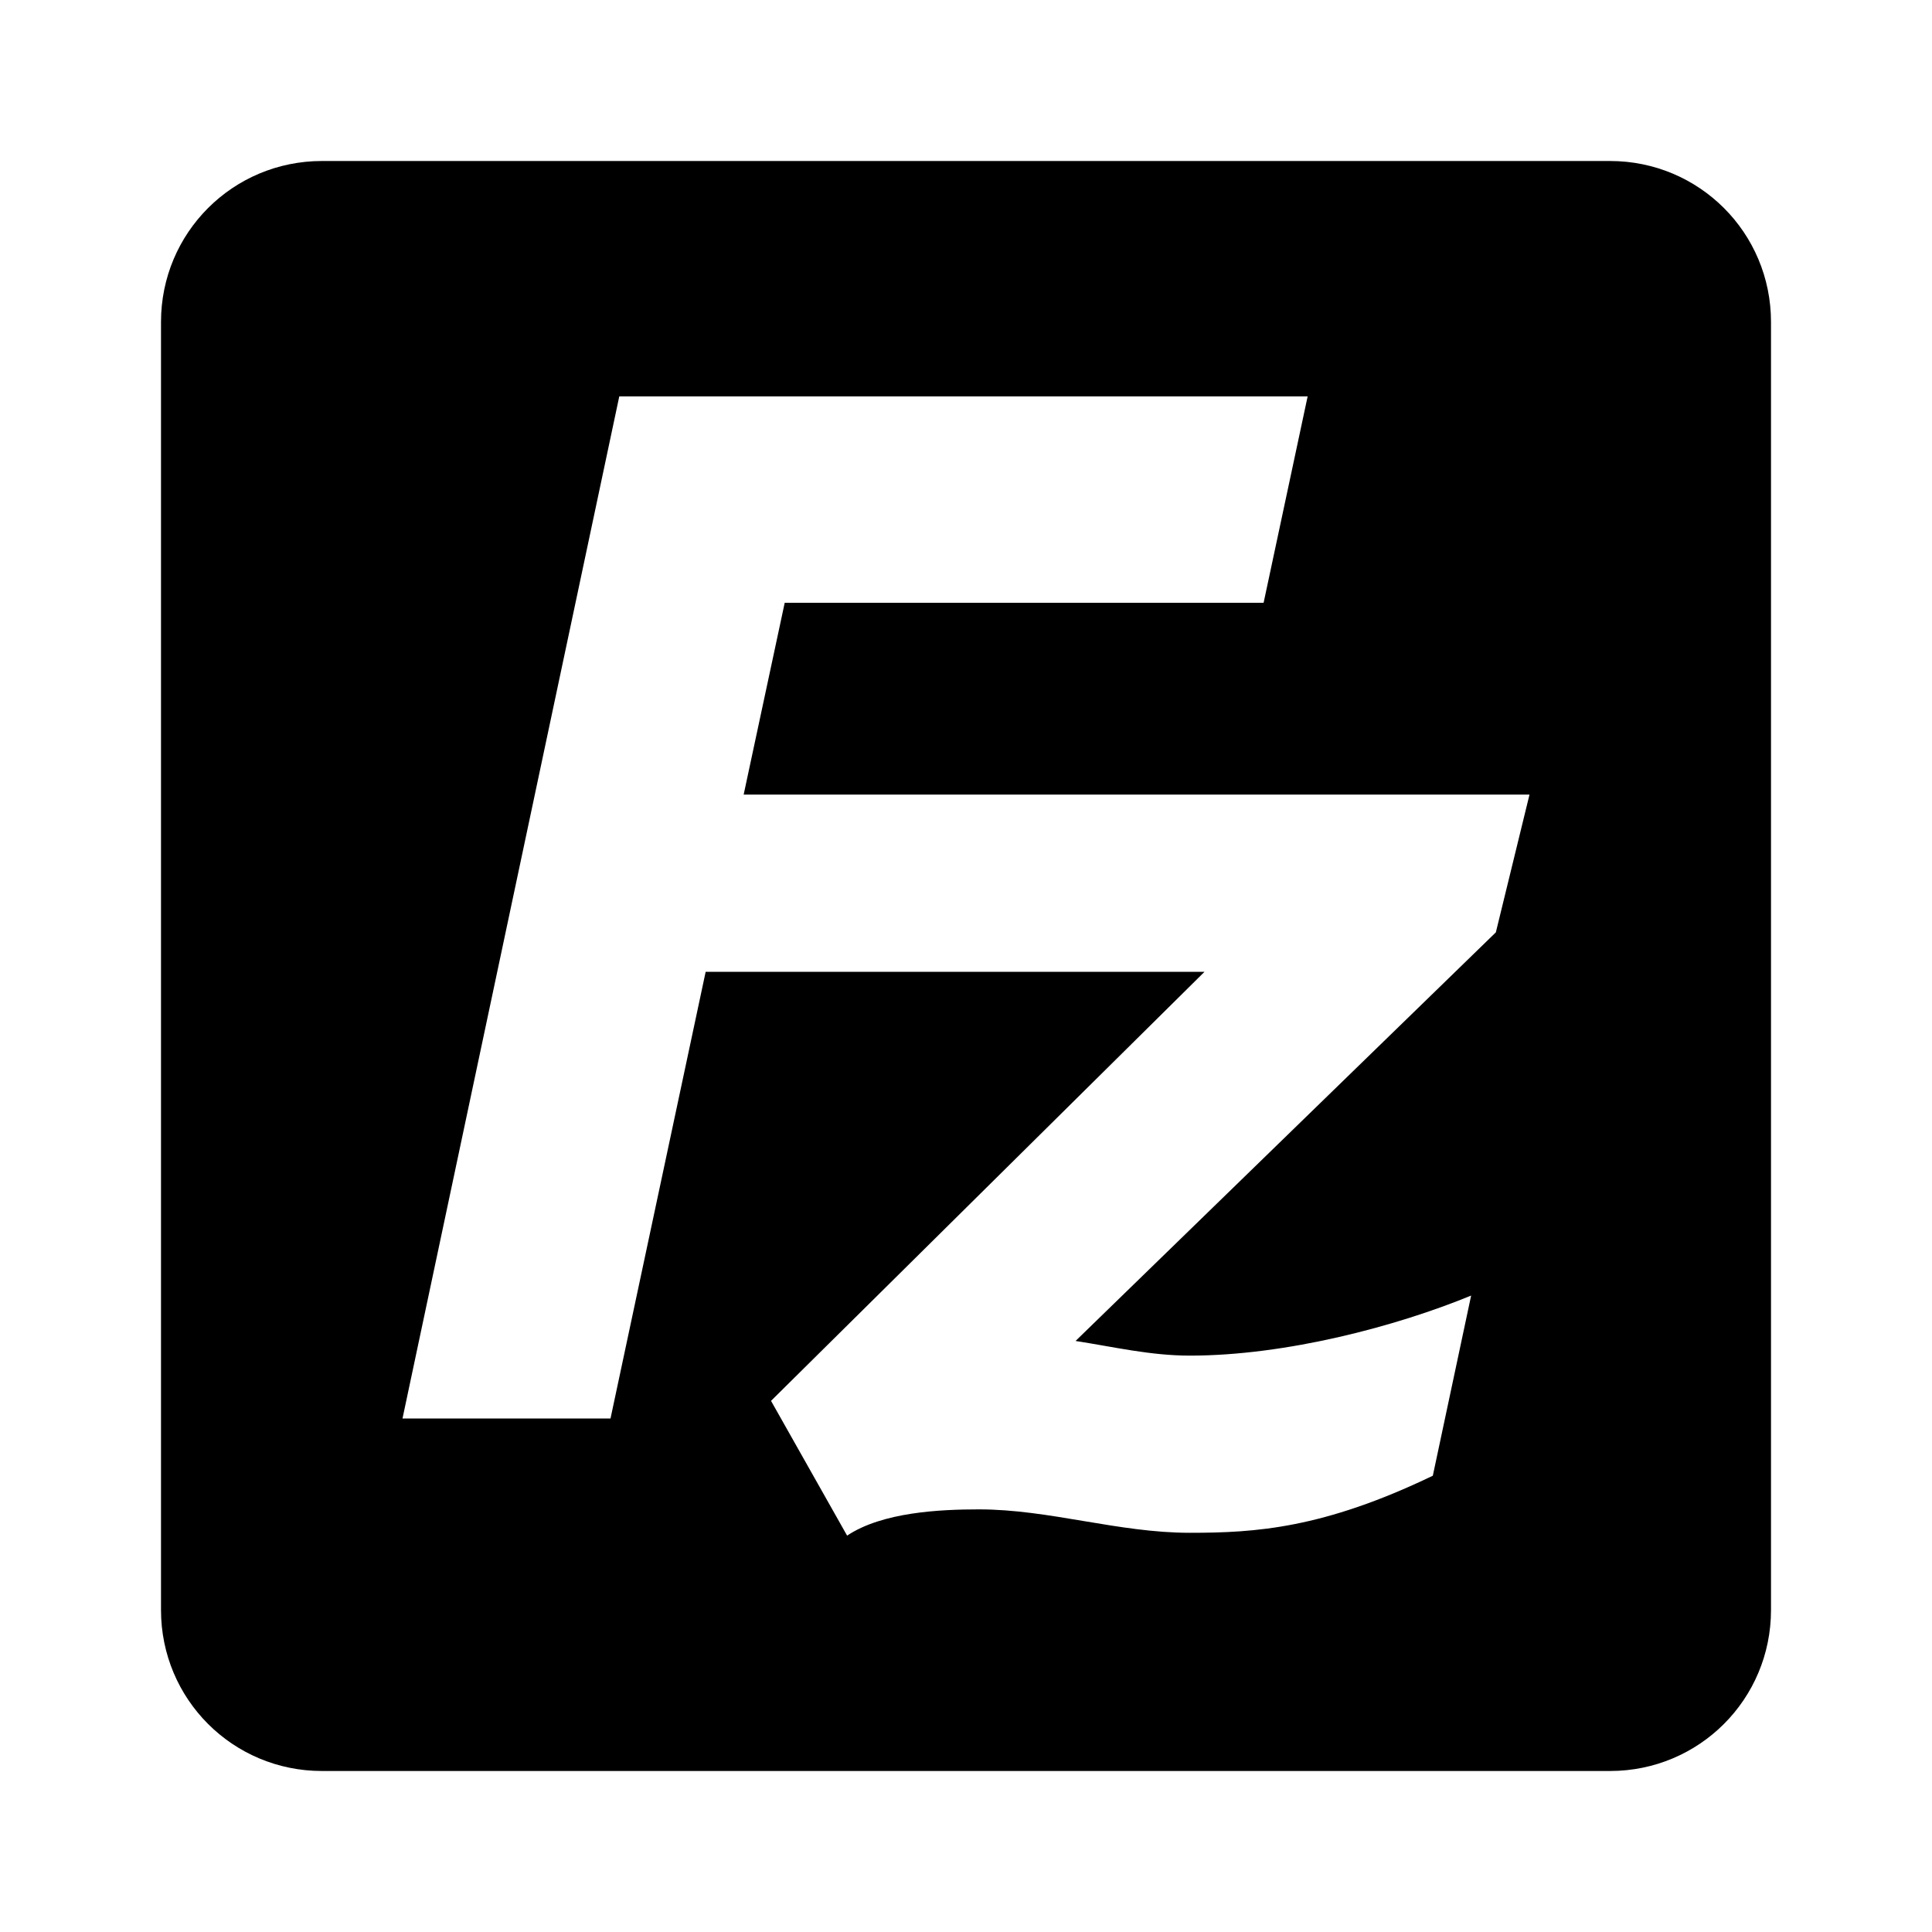 <?xml version="1.0" encoding="UTF-8" standalone="no"?>
<!-- Created with Inkscape (http://www.inkscape.org/) -->
<svg id="svg3344" xmlns:rdf="http://www.w3.org/1999/02/22-rdf-syntax-ns#" xmlns="http://www.w3.org/2000/svg" height="24" viewBox="0 0 24 24" width="24" version="1.1" xmlns:cc="http://creativecommons.org/ns#" xmlns:dc="http://purl.org/dc/elements/1.1/">
 <g id="layer1" fill="#000000" transform="translate(0 -1028.4)">
  <path id="rect4222" d="m4 2c-1.108 0-2 0.892-2 2v16c0 1.108 0.892 2 2 2h16c1.108 0 2-0.892 2-2v-16c0-1.108-0.892-2-2-2h-16zm3.693 2.924h8.551l-0.547 2.564h-5.949l-0.51 2.383h9.762l-0.418 1.711-5.221 5.076c0.473 0.073 0.929 0.182 1.42 0.182 1.194 0 2.566-0.364 3.494-0.746l-0.476 2.238c-1.365 0.656-2.201 0.709-3.018 0.709-0.891 0-1.745-0.291-2.619-0.291-0.491 0-1.202 0.035-1.639 0.326l-0.945-1.674 5.385-5.33h-6.197l-1.182 5.549h-2.584l2.693-12.697z" transform="translate(0 1028.4)" fill="#000000"/>
 </g>
</svg>
